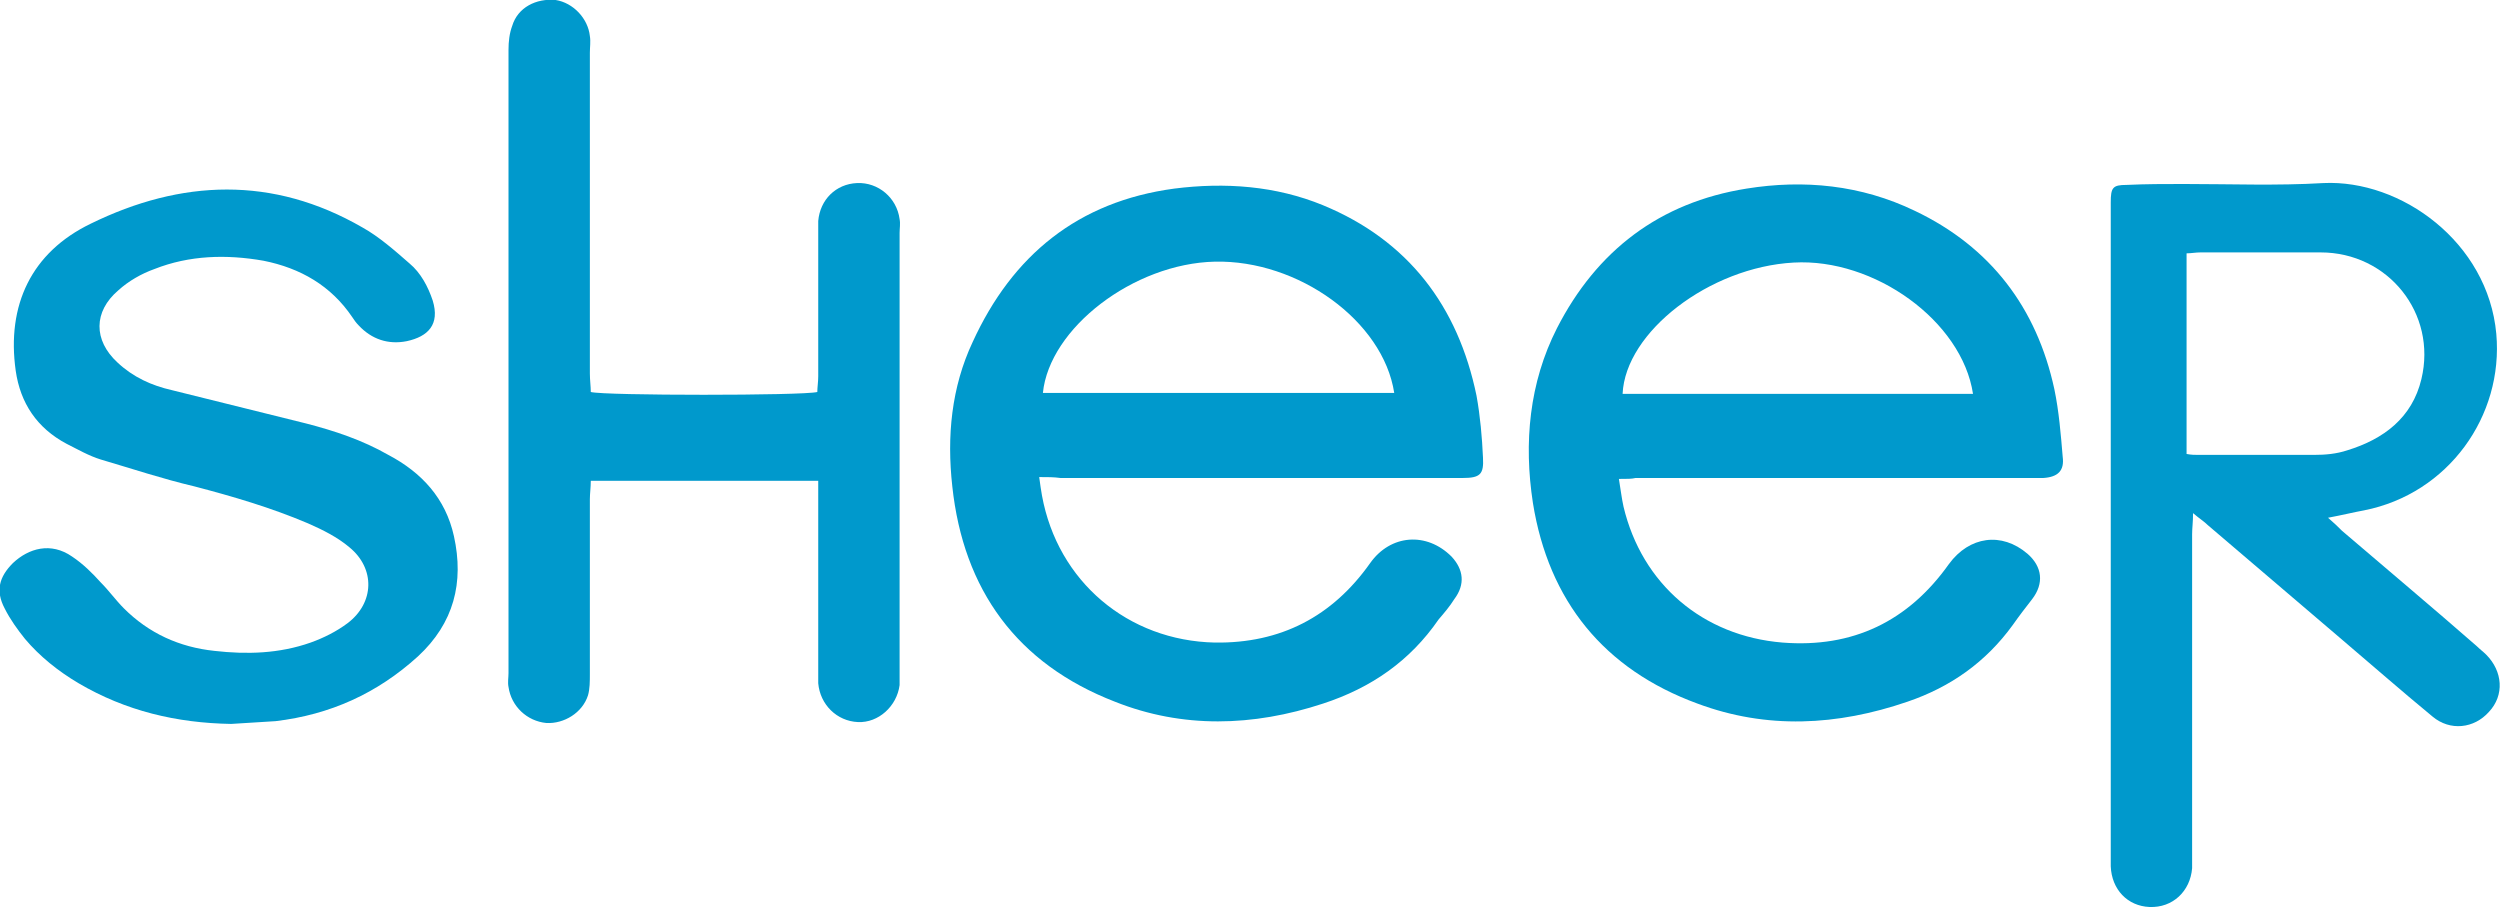 <?xml version="1.0" encoding="utf-8"?>
<!-- Generator: Adobe Illustrator 22.1.0, SVG Export Plug-In . SVG Version: 6.00 Build 0)  -->
<svg version="1.1" id="Layer_1" xmlns="http://www.w3.org/2000/svg" xmlns:xlink="http://www.w3.org/1999/xlink" x="0px" y="0px"
	 viewBox="0 0 270.4 98.1" style="enable-background:new 0 0 270.4 98.1;" xml:space="preserve">
<style type="text/css">
	.st0{fill:#0099cc;}
</style>
<path class="st0" d="M175.1,51.8c0.2,1.2,0.3,2.1,0.5,3c2,8.4,8.6,14,17.2,14.7c7.6,0.6,13.6-2.3,18-8.5c2.2-3,5.7-3.5,8.5-1.1
	c1.6,1.4,1.8,3.2,0.5,4.9c-0.7,0.9-1.4,1.8-2.1,2.8c-2.9,4-6.7,6.7-11.4,8.3c-7.6,2.6-15.2,3-22.7,0.2
	c-10.1-3.7-16.1-11.1-17.8-21.7c-1-6.5-0.4-13,2.6-18.9c4.3-8.4,11.1-13.6,20.5-15.1c6.2-1,12.4-0.4,18.2,2.4
	c8.2,3.9,13.2,10.5,15.1,19.3c0.5,2.4,0.7,4.9,0.9,7.3c0.2,1.5-0.5,2.2-2.1,2.3c-0.7,0-1.4,0-2.1,0c-14,0-28,0-42,0
	C176.5,51.8,176,51.8,175.1,51.8z M213.4,42.6c-1.2-7.9-10.7-14.7-19.4-14.2c-9.1,0.5-18.2,7.5-18.5,14.2
	C188,42.6,200.7,42.6,213.4,42.6z"/>
<path class="st0" d="M112.4,51.6c0.1,0.8,0.2,1.4,0.3,2c1.7,9.3,9.3,15.7,18.7,15.9c7.1,0.1,12.7-2.8,16.8-8.6
	c2.2-3.1,6.1-3.4,8.8-0.7c1.3,1.4,1.5,3,0.3,4.6c-0.5,0.8-1.1,1.5-1.7,2.2c-3.1,4.5-7.3,7.4-12.5,9.1c-7.6,2.5-15.2,2.7-22.5-0.2
	C110,71.8,104.2,63.8,103,52.6c-0.6-5.4-0.1-10.7,2.2-15.6c4.3-9.4,11.4-15.2,21.8-16.6c5.5-0.7,11-0.3,16.1,1.8
	c9.2,3.8,14.6,10.9,16.6,20.6c0.4,2.2,0.6,4.5,0.7,6.7c0.1,1.8-0.3,2.2-2.2,2.2c-3.3,0-6.7,0-10,0c-11.2,0-22.4,0-33.5,0
	C114,51.6,113.3,51.6,112.4,51.6z M150.8,42.5c-1.2-7.8-10.4-14.4-19.4-14.2c-8.8,0.2-17.9,7.2-18.6,14.2
	C125.4,42.5,138,42.5,150.8,42.5z"/>
<path class="st0" d="M251.8,56c0.7,0.6,1.1,1,1.5,1.4c4.9,4.2,9.8,8.3,14.6,12.5c0.3,0.3,0.7,0.6,1,0.9c1.8,1.8,2,4.4,0.3,6.2
	c-1.6,1.8-4.2,2.1-6.1,0.5c-3.4-2.8-6.7-5.7-10-8.5c-4.8-4.1-9.5-8.1-14.3-12.2c-0.4-0.4-0.9-0.7-1.6-1.3c0,1-0.1,1.6-0.1,2.3
	c0,11.5,0,23,0,34.5c0,0.5,0,1.1,0,1.6c-0.2,2.5-2.1,4.3-4.6,4.2c-2.4-0.1-4.1-1.9-4.2-4.4c0-0.5,0-1.1,0-1.6c0-22.7,0-45.4,0-68.1
	c0-0.7,0-1.4,0-2.1c0-1.6,0.2-1.9,1.7-1.9c2.1-0.1,4.2-0.1,6.2-0.1c5,0,10.1,0.2,15.1-0.1c8.4-0.4,17.8,6.4,18.7,16.3
	c0.8,8.9-5.2,17.3-14.3,19.1C254.6,55.4,253.4,55.7,251.8,56z M236.5,49.1c0.5,0.1,0.9,0.1,1.2,0.1c4.2,0,8.4,0,12.6,0
	c1.2,0,2.4-0.1,3.6-0.5c3.9-1.2,7-3.5,8-7.7c1.7-7.1-3.6-13.7-10.9-13.7c-4.3,0-8.6,0-13,0c-0.5,0-1,0.1-1.5,0.1
	C236.5,34.6,236.5,41.7,236.5,49.1z"/>
<path class="st0" d="M88.5,52c-8.3,0-16.4,0-24.6,0c0,0.7-0.1,1.4-0.1,2c0,6.3,0,12.6,0,18.9c0,0.8,0,1.6-0.2,2.3
	c-0.6,1.9-2.6,3.1-4.5,3c-2.1-0.2-3.8-1.8-4.1-3.9c-0.1-0.5,0-1,0-1.5c0-22.5,0-45,0-67.4c0-0.9,0.1-1.8,0.4-2.6
	C56,0.8,58-0.2,60.1,0C62,0.3,63.6,2,63.8,3.9c0.1,0.6,0,1.2,0,1.8c0,11.6,0,23.1,0,34.7c0,0.7,0.1,1.4,0.1,2
	c1.5,0.4,22.9,0.4,24.5,0c0-0.5,0.1-1.1,0.1-1.7c0-5.1,0-10.2,0-15.3c0-0.5,0-1,0-1.5c0.2-2.3,1.9-4,4.2-4.1
	c2.3-0.1,4.3,1.6,4.6,3.9c0.1,0.5,0,1,0,1.5c0,15.8,0,31.6,0,47.4c0,0.5,0,1,0,1.5c-0.3,2.3-2.3,4.1-4.5,4c-2.3-0.1-4.1-1.9-4.3-4.2
	c0-0.5,0-1,0-1.5c0-6.1,0-12.3,0-18.4C88.5,53.4,88.5,52.8,88.5,52z"/>
<path class="st0" d="M25,78.3c-5.9-0.1-11.4-1.4-16.5-4.4c-2.2-1.3-4.2-2.9-5.8-4.8c-0.8-1-1.6-2.1-2.2-3.3c-1-1.9-0.6-3.4,0.9-4.9
	c1.7-1.6,4.1-2.3,6.4-0.7C9,61,10,62,10.9,63c0.9,0.9,1.6,1.9,2.5,2.8c2.7,2.7,6,4.2,9.8,4.6c3.5,0.4,7,0.3,10.4-0.9
	c1.4-0.5,2.8-1.2,4-2.1c2.9-2.2,3-5.9,0.2-8.2c-1.3-1.1-2.9-1.9-4.5-2.6c-4-1.7-8.1-2.9-12.3-4c-3.4-0.8-6.7-1.9-10.1-2.9
	c-1.3-0.4-2.5-1.1-3.7-1.7c-3.2-1.7-5-4.4-5.5-7.9c-1-7.1,1.7-12.8,8.1-15.9c9.8-4.8,19.7-5.2,29.4,0.4c1.8,1,3.5,2.5,5.1,3.9
	c1.2,1,2,2.5,2.5,4c0.8,2.6-0.5,3.9-2.8,4.4c-2,0.4-3.8-0.2-5.2-1.7c-0.3-0.3-0.5-0.6-0.7-0.9c-2.3-3.4-5.6-5.3-9.6-6.1
	c-4-0.7-8-0.6-11.8,0.9c-1.4,0.5-2.8,1.3-3.9,2.3c-2.7,2.3-2.7,5.4-0.1,7.8c1.7,1.6,3.7,2.5,5.9,3c4.8,1.2,9.7,2.4,14.5,3.6
	c3.1,0.8,6.1,1.8,8.9,3.4c3.6,1.9,6.2,4.7,7.1,8.8c1.1,5,0,9.4-3.9,13c-4.4,4-9.5,6.3-15.4,7C28.1,78.1,26.5,78.2,25,78.3z"/>
</svg>
